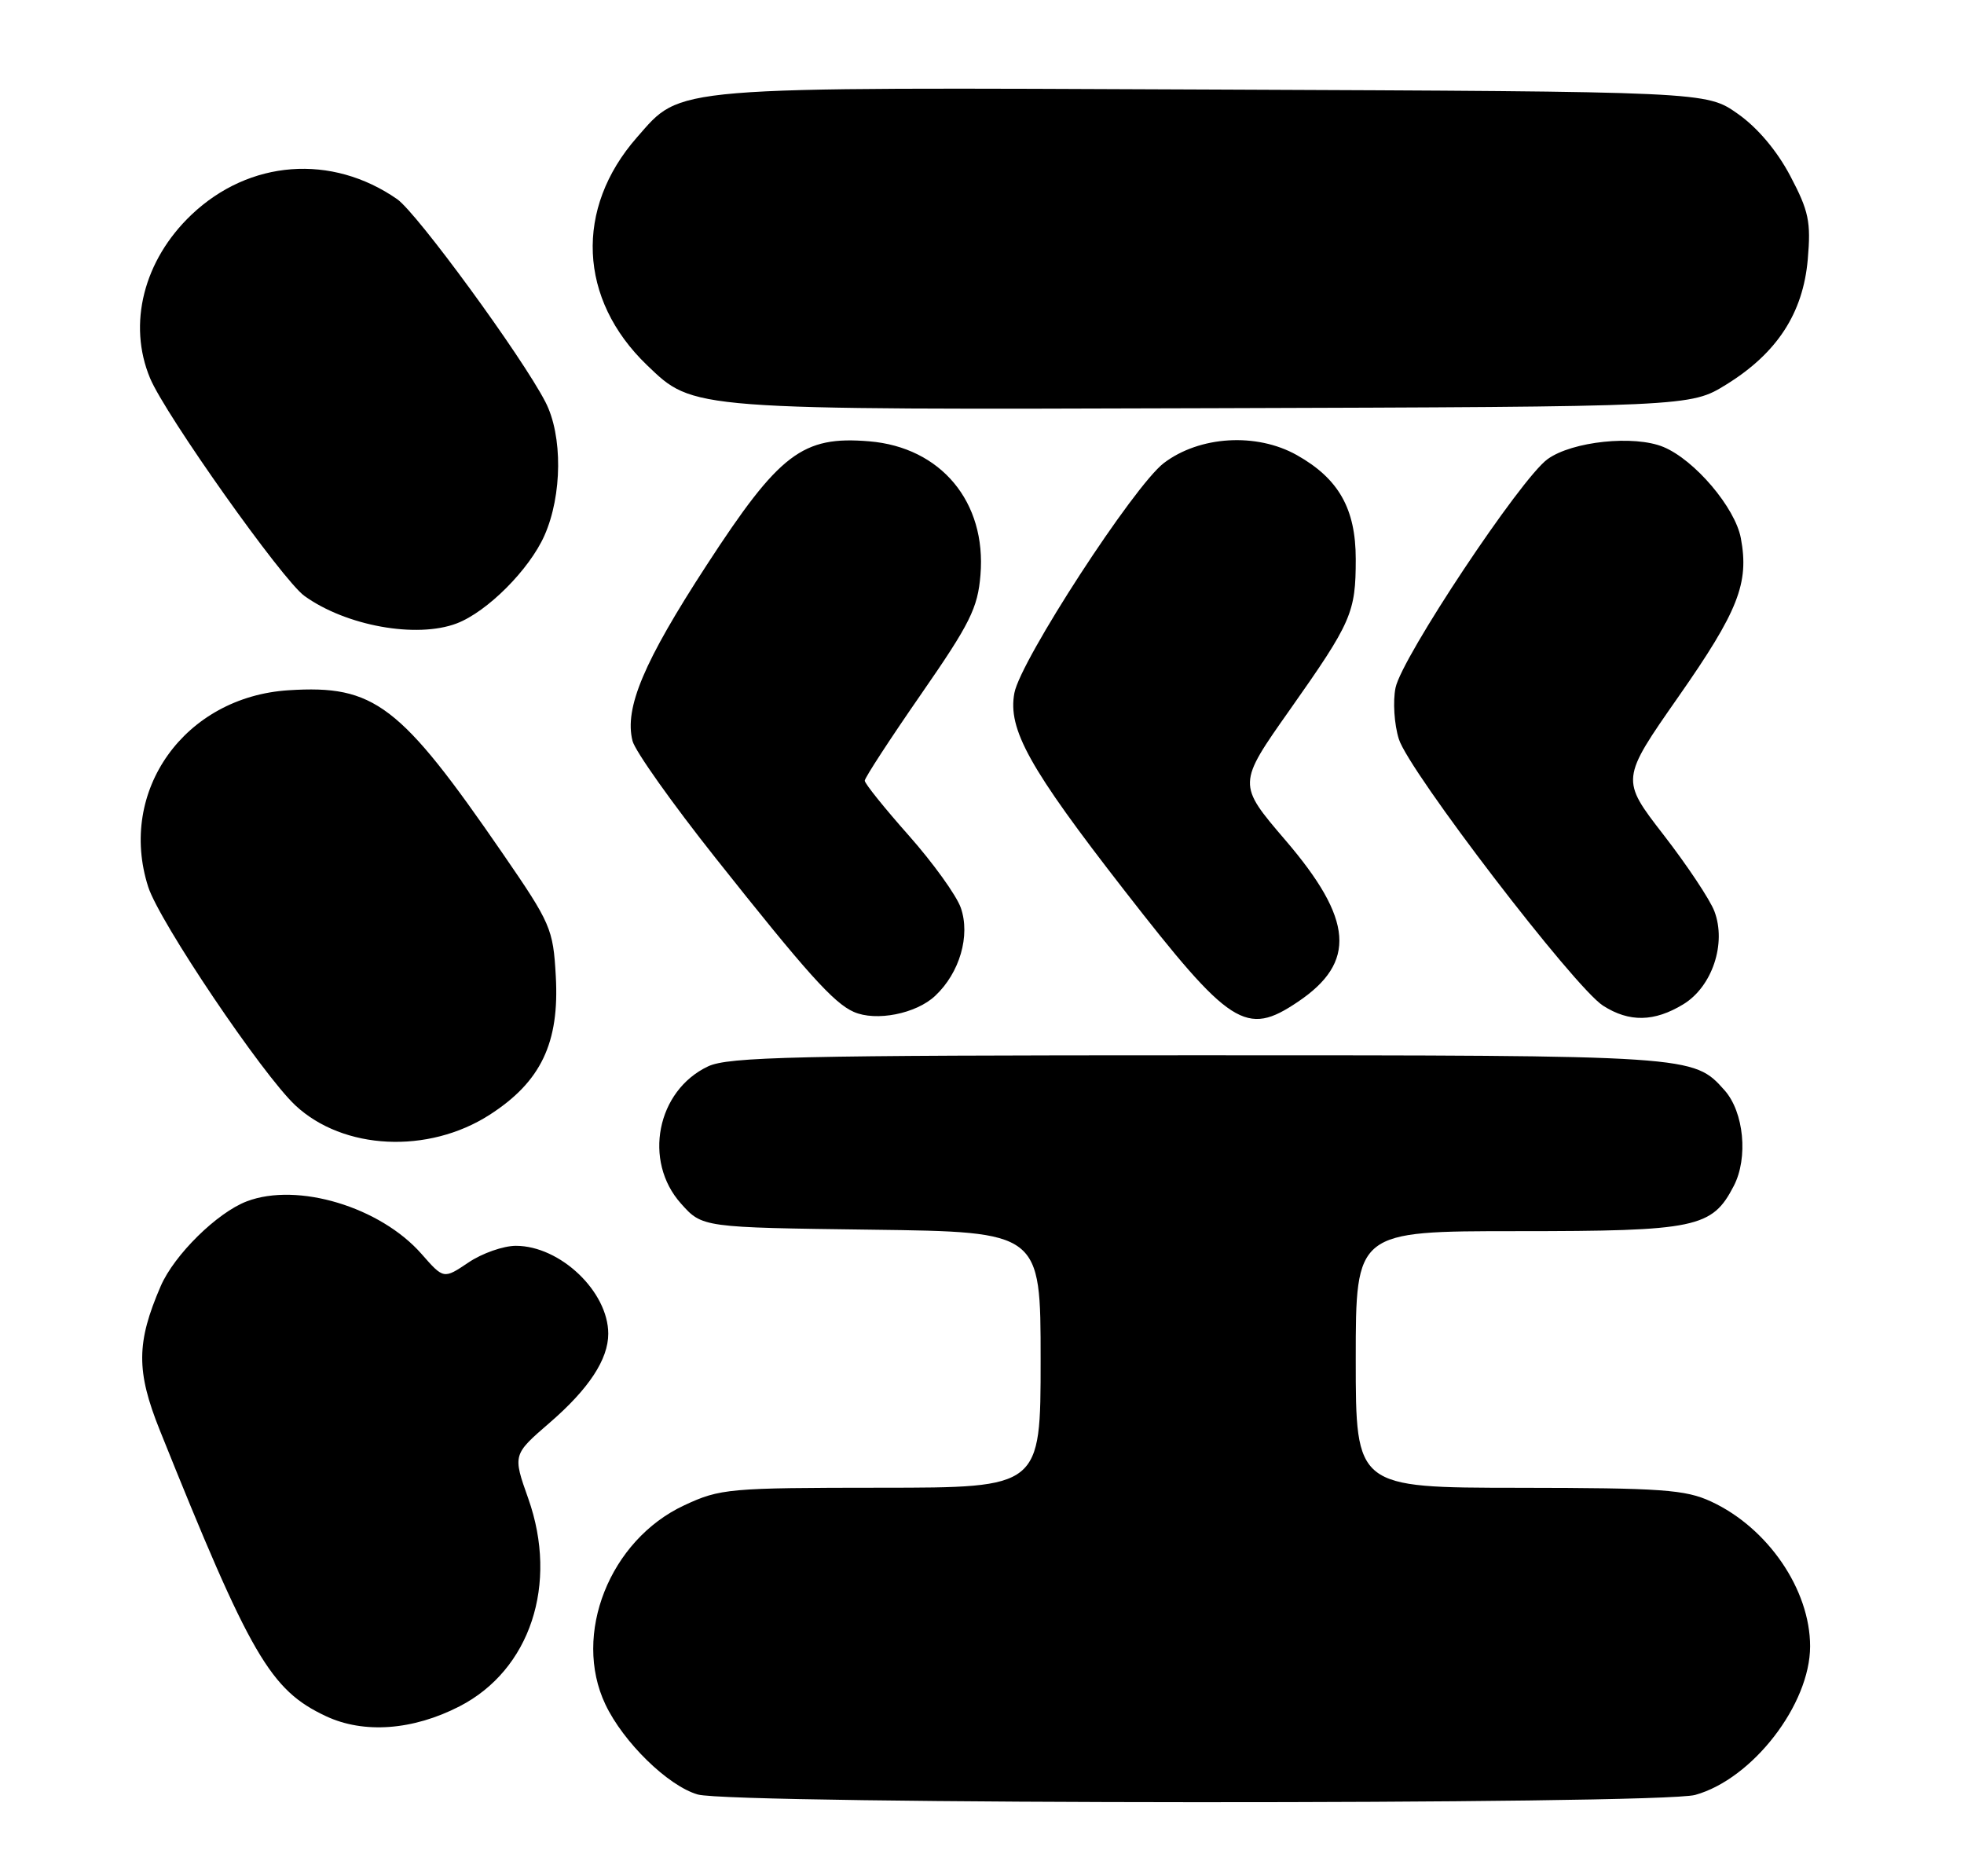 <?xml version="1.0" encoding="UTF-8" standalone="no"?>
<!DOCTYPE svg PUBLIC "-//W3C//DTD SVG 1.1//EN" "http://www.w3.org/Graphics/SVG/1.1/DTD/svg11.dtd" >
<svg xmlns="http://www.w3.org/2000/svg" xmlns:xlink="http://www.w3.org/1999/xlink" version="1.1" viewBox="0 0 268 256">
 <g >
 <path fill="currentColor"
d=" M 231.32 244.93 C 239.13 242.76 247.00 232.59 247.00 224.65 C 247.00 216.92 241.24 208.49 233.50 204.90 C 229.99 203.27 226.79 203.04 207.25 203.02 C 185.00 203.00 185.00 203.00 185.00 185.50 C 185.00 168.00 185.00 168.00 207.05 168.00 C 231.50 168.00 233.63 167.55 236.59 161.82 C 238.57 157.99 237.97 151.75 235.33 148.78 C 231.07 144.00 231.11 144.00 163.43 144.00 C 108.64 144.00 99.36 144.21 96.61 145.52 C 89.62 148.83 87.73 158.43 92.92 164.23 C 95.83 167.50 95.83 167.50 118.92 167.80 C 142.00 168.10 142.00 168.10 142.00 185.55 C 142.00 203.00 142.00 203.00 120.25 203.01 C 99.43 203.02 98.28 203.12 93.37 205.41 C 83.19 210.15 78.08 223.05 82.61 232.58 C 85.06 237.75 91.17 243.71 95.21 244.87 C 99.94 246.24 226.42 246.29 231.32 244.93 Z  M 62.71 232.84 C 72.35 227.88 76.22 216.18 72.09 204.50 C 69.96 198.50 69.96 198.50 75.02 194.13 C 80.35 189.52 83.00 185.49 83.00 182.00 C 83.00 176.25 76.45 170.01 70.40 170.00 C 68.69 170.00 65.78 171.02 63.92 172.28 C 60.54 174.55 60.54 174.55 57.53 171.12 C 51.89 164.69 40.61 161.30 33.68 163.93 C 29.63 165.47 23.78 171.23 21.93 175.50 C 18.60 183.20 18.57 187.10 21.80 195.15 C 34.18 225.99 36.87 230.62 44.49 234.19 C 49.65 236.61 56.36 236.11 62.71 232.84 Z  M 66.80 152.13 C 73.82 147.62 76.36 142.31 75.84 133.18 C 75.48 126.73 75.16 126.01 68.60 116.47 C 54.59 96.11 51.09 93.44 39.38 94.19 C 25.20 95.09 16.03 107.92 20.22 121.01 C 21.74 125.77 35.77 146.59 40.31 150.84 C 46.84 156.94 58.43 157.50 66.80 152.13 Z  M 127.61 135.89 C 130.96 132.75 132.43 127.68 131.11 123.88 C 130.52 122.19 127.33 117.76 124.02 114.02 C 120.71 110.29 118.00 106.92 118.00 106.53 C 118.00 106.14 121.46 100.83 125.68 94.74 C 132.37 85.09 133.42 82.98 133.79 78.46 C 134.62 68.50 128.40 61.03 118.60 60.22 C 109.50 59.46 106.35 61.86 96.43 77.11 C 87.84 90.31 85.18 96.61 86.31 101.10 C 86.65 102.47 91.74 109.64 97.61 117.04 C 110.08 132.77 113.77 136.88 116.50 138.08 C 119.53 139.42 125.01 138.34 127.61 135.89 Z  M 177.10 136.71 C 185.13 131.31 184.68 125.48 175.41 114.66 C 168.85 107.00 168.85 107.00 176.01 96.85 C 184.44 84.89 185.00 83.61 185.00 76.30 C 185.00 69.42 182.67 65.31 176.96 62.10 C 171.46 59.01 163.69 59.48 158.81 63.19 C 154.72 66.31 139.26 90.10 138.42 94.56 C 137.49 99.51 140.45 104.82 153.41 121.48 C 167.90 140.11 170.02 141.48 177.10 136.71 Z  M 229.70 137.04 C 233.64 134.64 235.61 128.75 233.94 124.35 C 233.35 122.78 230.23 118.09 227.01 113.93 C 221.15 106.36 221.15 106.36 229.05 95.05 C 237.20 83.39 238.70 79.57 237.55 73.44 C 236.77 69.26 231.25 62.76 226.98 60.99 C 222.99 59.34 214.54 60.22 211.18 62.65 C 207.52 65.28 191.28 89.71 190.43 93.85 C 190.05 95.69 190.25 98.84 190.88 100.85 C 192.24 105.23 214.86 134.77 218.76 137.24 C 222.33 139.52 225.74 139.45 229.70 137.04 Z  M 62.32 85.07 C 66.49 83.48 72.24 77.72 74.30 73.06 C 76.73 67.57 76.79 59.43 74.43 54.86 C 71.23 48.65 56.92 29.08 54.20 27.18 C 45.25 20.96 34.03 21.80 26.13 29.30 C 19.60 35.50 17.39 44.22 20.48 51.61 C 22.58 56.64 38.53 79.14 41.53 81.31 C 47.20 85.41 56.85 87.15 62.32 85.07 Z  M 235.55 52.48 C 242.49 48.19 246.04 42.74 246.68 35.40 C 247.13 30.26 246.82 28.80 244.30 24.02 C 242.49 20.58 239.82 17.41 237.12 15.52 C 232.83 12.50 232.83 12.50 165.66 12.22 C 90.73 11.90 93.10 11.70 86.92 18.74 C 78.39 28.45 78.93 40.84 88.28 49.82 C 94.70 55.98 93.88 55.92 165.58 55.70 C 230.66 55.50 230.66 55.50 235.55 52.48 Z "/>
</g>
</svg>